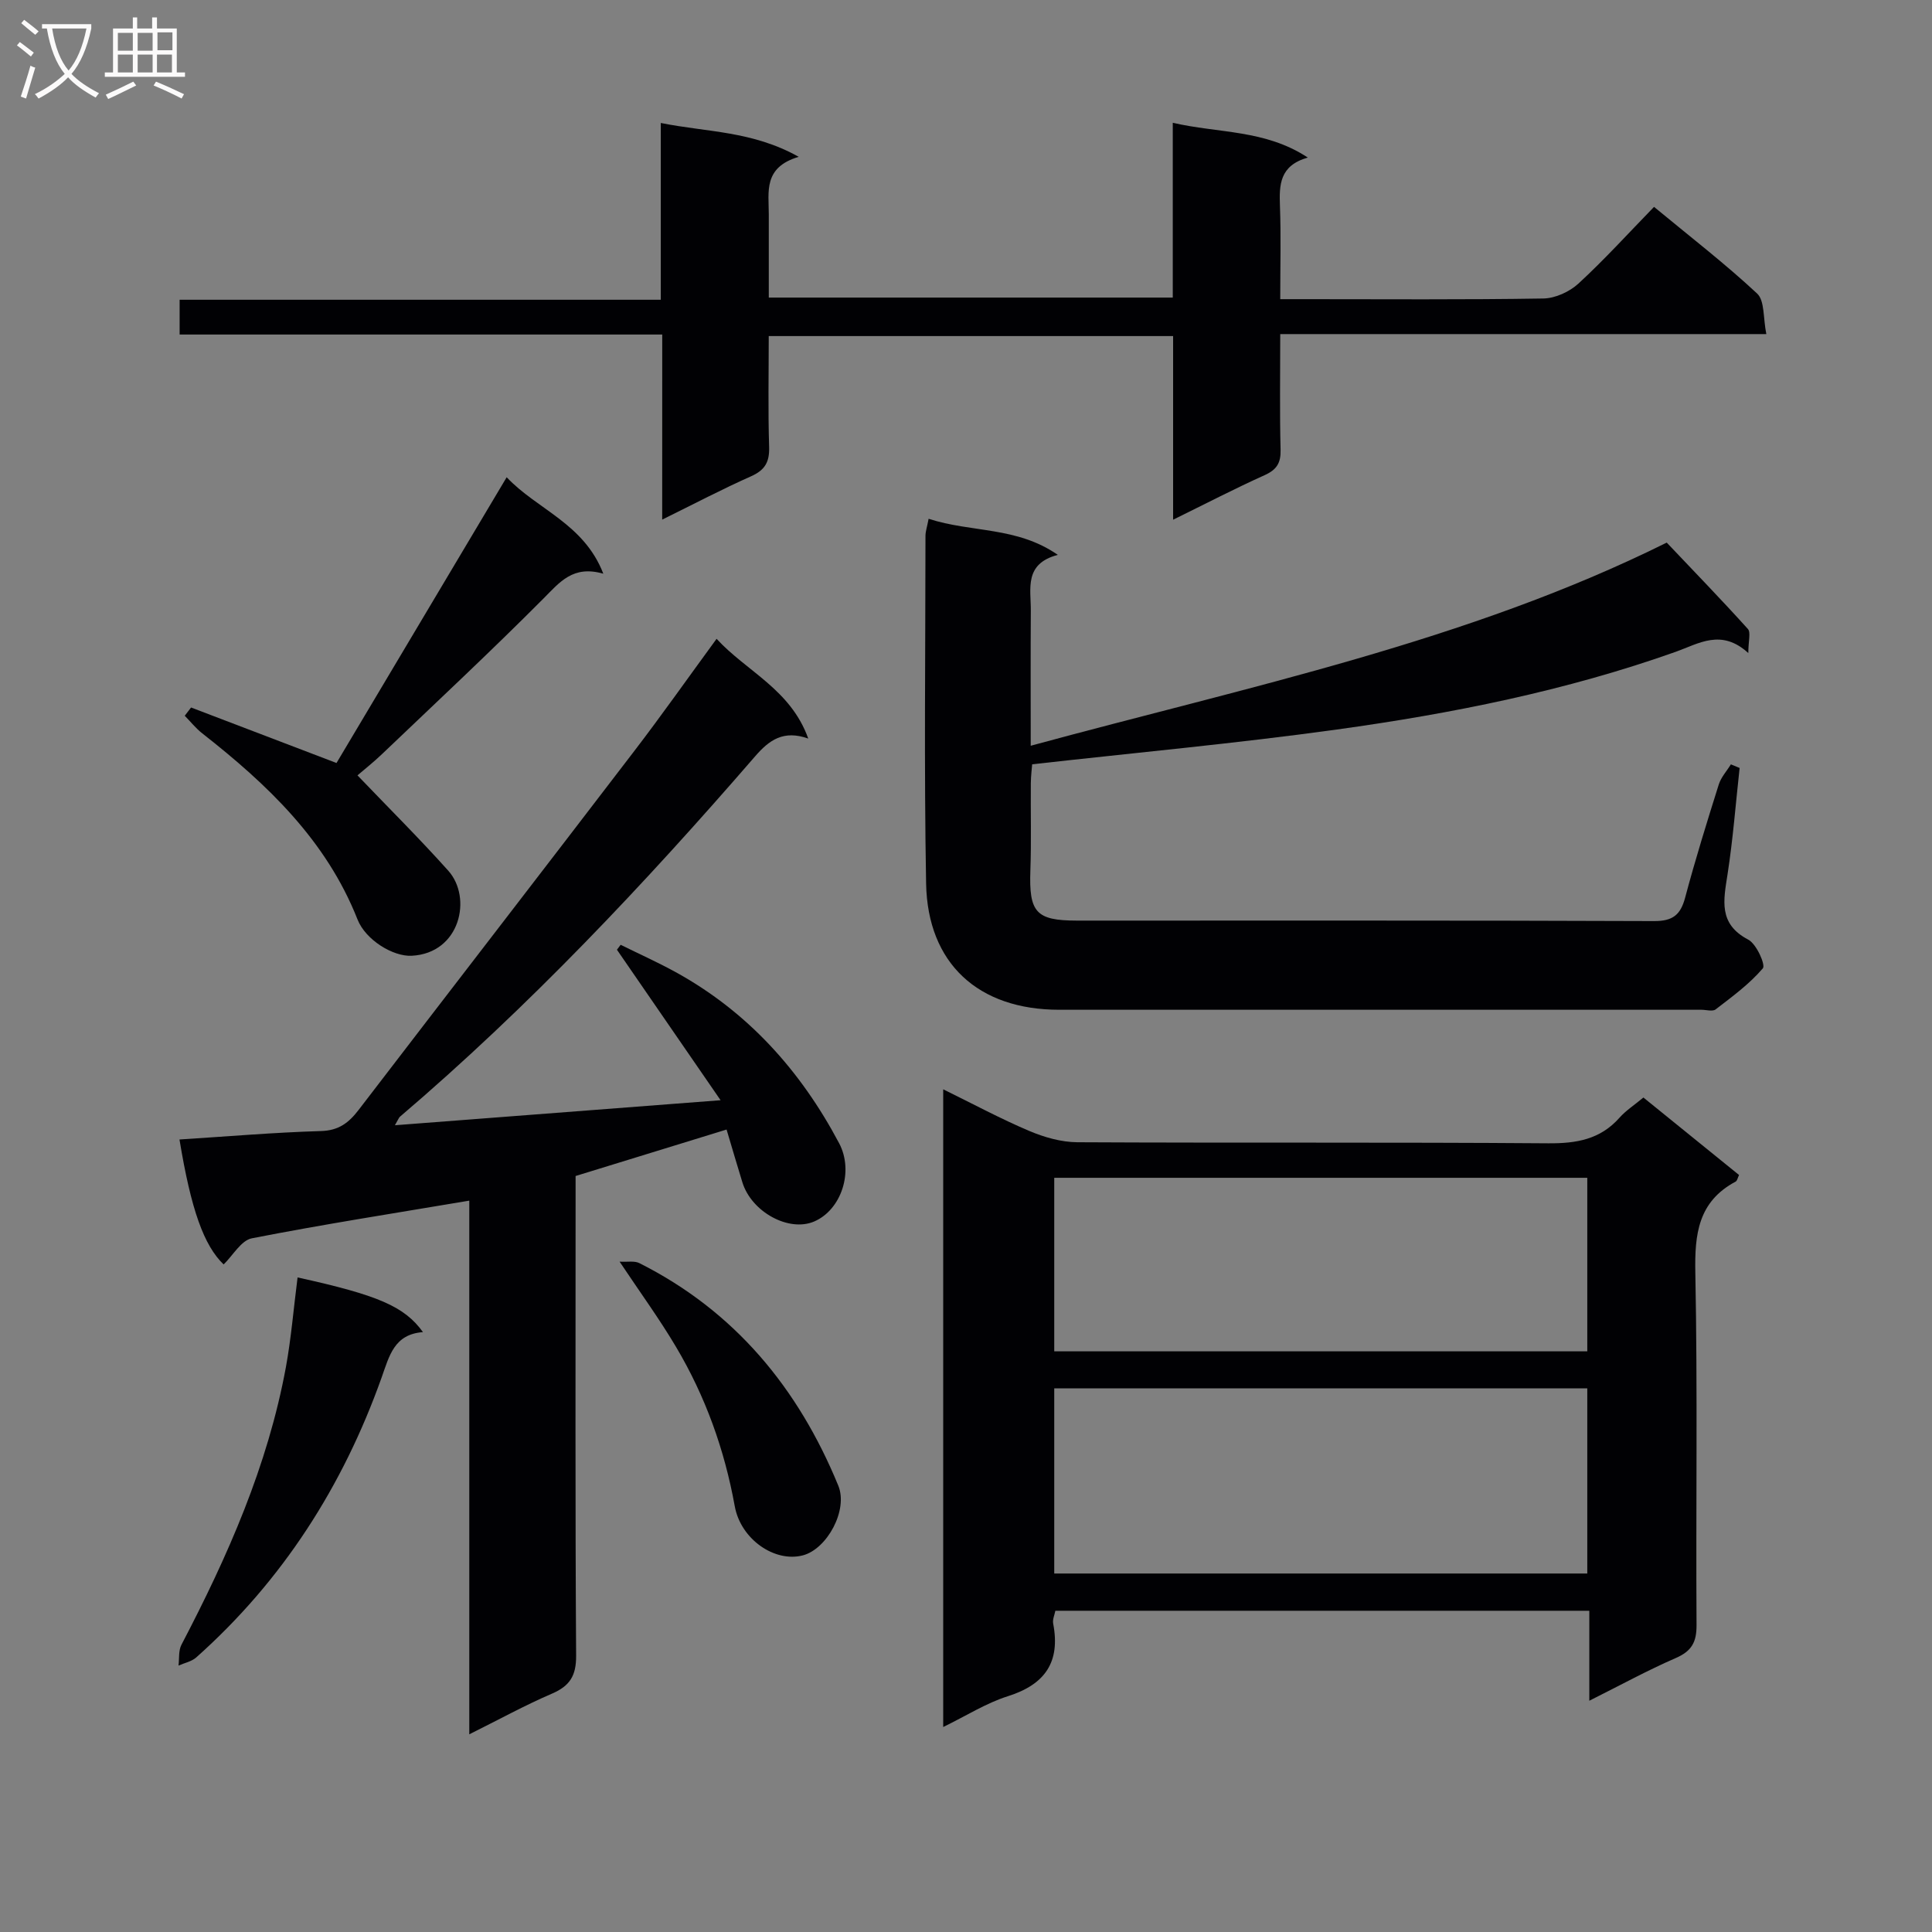 <svg enable-background="new 0 0 400 400" viewBox="0 0 400 400" xmlns="http://www.w3.org/2000/svg"><rect x="0" y="0" width="400" height="400" fill="#808080" stroke="none"/><g fill="#010104"><path d="m195.28 225.53c6.26 3.07 11.92 6.12 17.82 8.62 3.1 1.31 6.62 2.32 9.95 2.34 32.5.17 65-.03 97.49.22 5.84.04 10.76-.79 14.76-5.3 1.3-1.47 3.01-2.57 4.95-4.18 6.66 5.39 13.2 10.69 19.8 16.04-.28.58-.38 1.2-.71 1.37-7.73 4.13-8.5 10.82-8.34 18.85.48 24.32.1 48.66.25 72.99.02 3.51-1.02 5.37-4.28 6.79-5.89 2.56-11.54 5.66-17.92 8.85 0-6.53 0-12.42 0-18.63-37.05 0-73.64 0-110.55 0-.15.82-.62 1.8-.45 2.66 1.53 7.97-1.69 12.61-9.4 15.04-4.49 1.42-8.6 4.05-13.37 6.37 0-44.29 0-87.8 0-132.03zm133.35 100.25c0-13.03 0-25.73 0-38.34-37.04 0-73.71 0-110.36 0v38.34zm0-46c0-12.24 0-24.11 0-35.93-37.04 0-73.71 0-110.36 0v35.93z"/><path d="m81.76 232.97c22.39-1.72 44.01-3.38 67.43-5.18-7.56-10.97-14.51-21.06-21.46-31.16.26-.34.51-.68.77-1.02 3.74 1.85 7.55 3.56 11.21 5.56 15.07 8.25 26.04 20.47 34.02 35.52 3.1 5.84.46 13.8-5.17 16.21-5.24 2.24-12.96-1.96-14.86-8.12-1.07-3.47-2.09-6.96-3.27-10.92-10.46 3.22-20.68 6.36-31.26 9.62v5.84c0 31.15-.09 62.31.11 93.46.03 4.15-1.29 6.27-5 7.87-5.61 2.41-10.98 5.37-17.12 8.42 0-37.19 0-73.85 0-110.49-15.38 2.59-30.26 4.91-45.02 7.8-2.21.43-3.9 3.53-5.84 5.41-4.08-3.93-6.74-11.29-9.14-25.87 9.8-.62 19.55-1.46 29.32-1.75 3.66-.11 5.73-1.72 7.75-4.35 19.03-24.83 38.16-49.58 57.16-74.42 5.65-7.38 11-14.98 16.97-23.14 6.23 6.78 15.34 10.47 18.98 20.65-5.13-1.81-8.06.28-11.02 3.7-22.9 26.44-46.86 51.86-73.52 74.6-.22.19-.33.55-1.04 1.76z"/><path d="m192.26 107.41c8.95 2.9 18.23 1.56 26.75 7.47-7.04 1.84-5.56 7.01-5.59 11.53-.06 8.98-.02 17.97-.02 27.99 45.08-12.27 90.42-21.56 131.68-42.06 5.8 6.12 11.41 11.9 16.8 17.88.64.71.09 2.49.09 4.99-5.57-5.1-10.22-1.98-15-.27-22.77 8.09-46.36 12.8-70.19 16.1-20.72 2.87-41.57 4.78-63.08 7.2-.06.77-.26 2.35-.28 3.94-.05 6 .12 12-.09 17.99-.31 8.72 1.13 10.42 9.61 10.43 39.83.01 79.65-.06 119.48.1 3.91.02 5.52-1.27 6.48-4.89 2.09-7.85 4.51-15.63 6.95-23.38.47-1.51 1.66-2.79 2.51-4.18.6.25 1.21.5 1.81.75-.81 7.34-1.37 14.72-2.5 22.01-.83 5.38-1.95 10.27 4.3 13.54 1.69.89 3.61 5.23 3.01 5.93-2.77 3.25-6.34 5.86-9.77 8.5-.63.49-1.95.08-2.95.08-44.32 0-88.65.01-132.97 0-16.73 0-27.25-9.55-27.55-26.16-.43-23.99-.14-47.99-.13-71.98.01-.95.35-1.89.65-3.51z"/><path d="m137.11 69.26c-33.7 0-66.63 0-99.92 0 0-2.5 0-4.57 0-7.2h99.62c0-12.3 0-24.05 0-36.6 9.54 1.93 18.89 1.6 28.56 7.01-7.4 2.18-6.19 7.28-6.2 11.92-.01 5.63 0 11.26 0 17.22h83.64c0-11.97 0-23.73 0-36.19 9.52 2.21 19.06 1.36 27.96 7.2-5.87 1.67-5.93 5.66-5.77 10.04.23 6.15.06 12.31.06 19.28h4.99c16.5 0 33 .13 49.49-.14 2.46-.04 5.41-1.39 7.25-3.08 5.38-4.95 10.31-10.39 15.66-15.89 7.42 6.14 14.68 11.73 21.35 17.95 1.58 1.48 1.22 5.05 1.9 8.39-33.99 0-67.05 0-100.64 0 0 8.37-.13 16.16.07 23.95.07 2.74-.8 4.13-3.31 5.26-6.15 2.77-12.14 5.88-18.94 9.22 0-13.16 0-25.4 0-38.02-28.01 0-55.55 0-83.72 0 0 7.76-.16 15.37.08 22.98.09 3.11-.87 4.77-3.74 6.05-6.01 2.67-11.84 5.74-18.4 8.97.01-13.04.01-25.28.01-38.32z"/><path d="m39.56 146.48c9.84 3.75 19.68 7.51 30.11 11.49 11.49-19.29 23.18-38.93 35.23-59.16 6.32 6.7 16 9.57 20.01 19.97-6.29-1.81-9.01 1.75-12.39 5.14-10.91 10.96-22.23 21.52-33.42 32.2-1.77 1.69-3.69 3.21-5.09 4.41 6.51 6.8 12.85 13.09 18.8 19.74 5 5.58 2.49 17.09-7.57 17.61-3.86.2-9.54-3.26-11.22-7.52-6.47-16.4-18.68-27.97-32.14-38.52-1.34-1.05-2.42-2.42-3.63-3.65.44-.57.87-1.14 1.31-1.71z"/><path d="m61.61 264.48c16.68 3.66 22.13 6.01 25.96 11.32-5.96.44-6.96 4.9-8.56 9.4-8 22.46-20.49 42.03-38.39 57.96-.96.85-2.43 1.13-3.66 1.68.18-1.45-.03-3.11.61-4.32 9.57-18.29 17.87-37.06 21.63-57.51 1.09-5.98 1.58-12.08 2.41-18.53z"/><path d="m128.28 261.21c1.65.1 3.07-.21 4.08.3 19.77 9.94 32.92 25.9 41.2 46.08 2.08 5.07-2.34 13.12-7.33 14.43-5.84 1.53-12.87-3.32-14.11-10.19-2.12-11.72-6.08-22.73-12.14-32.94-3.43-5.8-7.42-11.26-11.7-17.68z"/></g><path d="m6.4 11.7c-1-.8-1.9-1.6-2.9-2.3l.6-.7c.9.7 1.9 1.4 2.9 2.2zm-2.1 8.3c.7-2.1 1.4-4.2 2-6.4.2.1.6.3 1 .4-.7 2.3-1.3 4.4-1.9 6.4zm3-12.8c-1.1-.9-2.1-1.7-2.9-2.4l.6-.7c1 .8 2 1.5 3 2.4zm1.4-1.3v-.9h10.2v.9c-.9 4.2-2.3 7.3-4.1 9.4 1.3 1.4 3.2 2.7 5.7 4-.2.2-.4.5-.7.9-2.5-1.4-4.4-2.7-5.7-4.2-1.4 1.5-3.5 3-6.1 4.4 0 0 0 0-.1-.1-.3-.4-.5-.7-.7-.8 2.7-1.3 4.7-2.8 6.2-4.2-1.8-2.2-3-5.3-3.7-9.4zm9.2 0h-7.1c.6 3.8 1.7 6.7 3.4 8.7 1.7-2 2.9-4.8 3.7-8.7z" fill="#fbfafa"/><path d="m31.6 3.6h.9v2.3h4.1v9.1h1.7v.9h-16.6v-.9h1.7v-9.1h4.1v-2.3h.9v2.3h3.1v-2.3zm-4 13.3.6.8c-1.9.9-3.8 1.9-5.8 2.8-.2-.3-.3-.6-.5-.9 2-.9 3.9-1.8 5.7-2.7zm-3.2-10.1v3.7h3.1v-3.7zm0 4.5v3.7h3.1v-3.7zm4.1-4.5v3.7h3.1v-3.7zm0 4.5v3.7h3.1v-3.7zm9.1 9.1c-2.1-1.1-4.1-2-5.8-2.7l.5-.8c2.2.9 4.1 1.8 5.8 2.6zm-1.9-13.7h-3.1v3.7h3.1v-3.6zm-3.2 4.6v3.7h3.1v-3.7z" fill="#fbfafa"/></svg>
